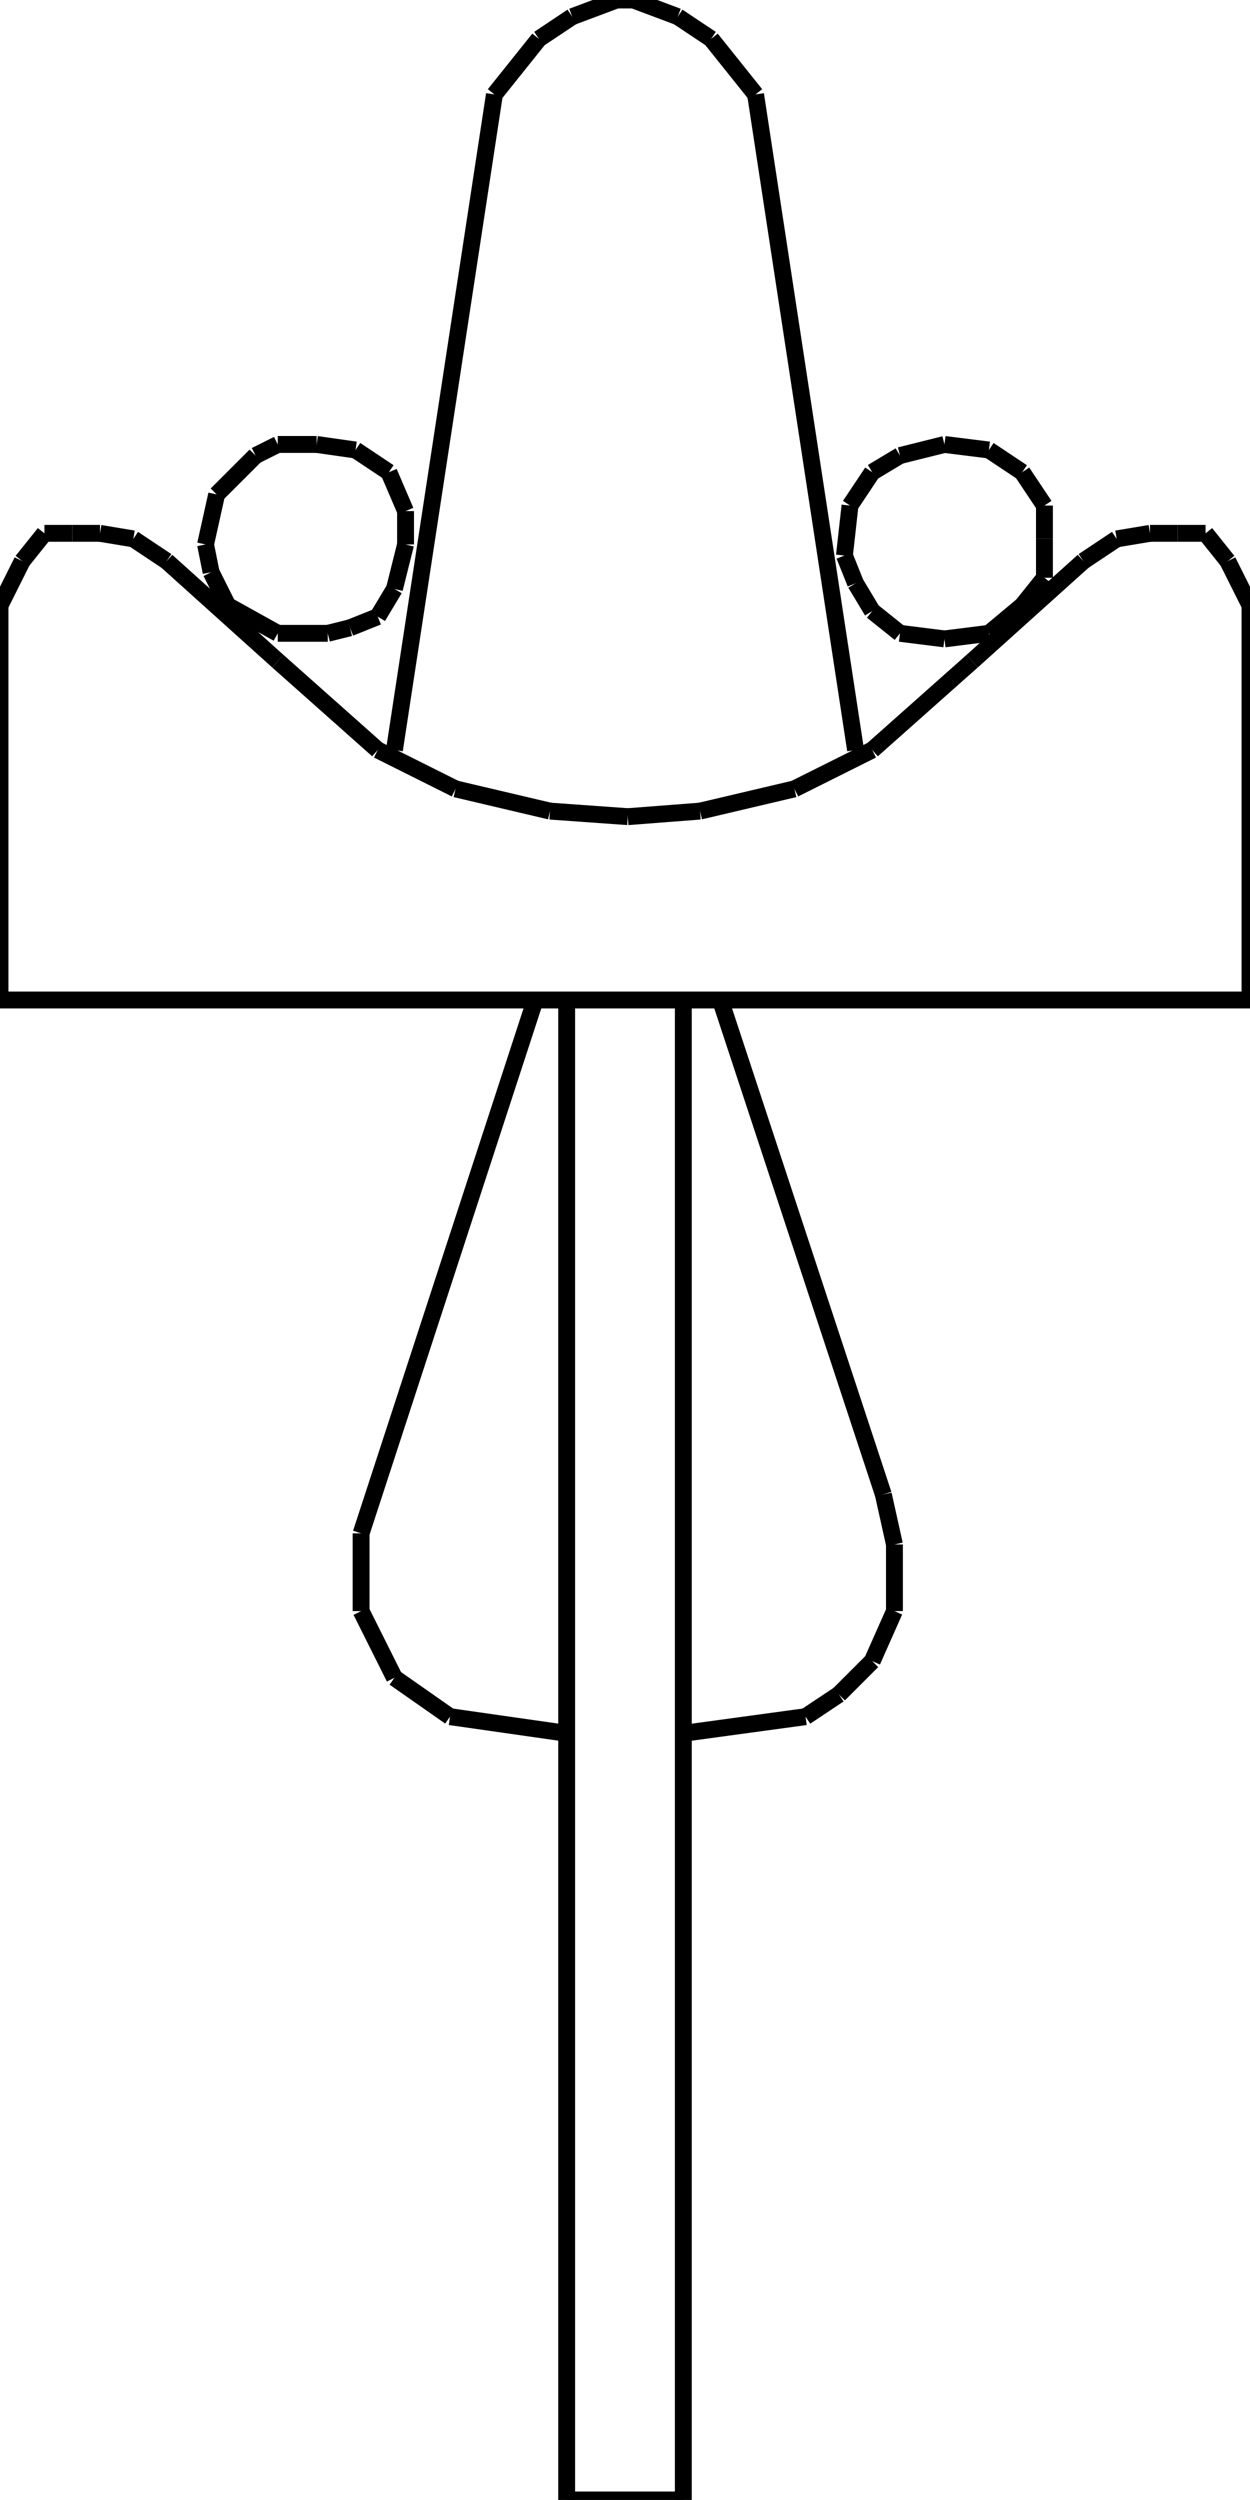 <?xml version="1.0" encoding="iso-8859-1"?>
<!-- Generator: Adobe Illustrator 16.0.1, SVG Export Plug-In . SVG Version: 6.00 Build 0)  -->
<!DOCTYPE svg PUBLIC "-//W3C//DTD SVG 1.1//EN" "http://www.w3.org/Graphics/SVG/1.1/DTD/svg11.dtd">
<svg version="1.1" id="Ebene_1" xmlns="http://www.w3.org/2000/svg" xmlns:xlink="http://www.w3.org/1999/xlink" x="0px" y="0px"
	 width="74.057px" height="148.113px" viewBox="0 0 74.057 148.113" style="enable-background:new 0 0 74.057 148.113;"
	 xml:space="preserve">
<g>
	<line style="fill:none;stroke:#000000;stroke-miterlimit:1;" x1="40.484" y1="59.246" x2="40.484" y2="148.113"/>
	<line style="fill:none;stroke:#000000;stroke-miterlimit:1;" x1="40.484" y1="148.113" x2="33.572" y2="148.113"/>
	<line style="fill:none;stroke:#000000;stroke-miterlimit:1;" x1="33.572" y1="148.113" x2="33.572" y2="59.246"/>
	<line style="fill:none;stroke:#000000;stroke-miterlimit:1;" x1="74.057" y1="59.246" x2="0" y2="59.246"/>
	<line style="fill:none;stroke:#000000;stroke-miterlimit:1;" x1="0" y1="59.246" x2="0" y2="35.876"/>
	<line style="fill:none;stroke:#000000;stroke-miterlimit:1;" x1="0" y1="35.876" x2="1.316" y2="33.243"/>
	<line style="fill:none;stroke:#000000;stroke-miterlimit:1;" x1="1.316" y1="33.243" x2="2.633" y2="31.598"/>
	<line style="fill:none;stroke:#000000;stroke-miterlimit:1;" x1="2.633" y1="31.598" x2="4.279" y2="31.598"/>
	<line style="fill:none;stroke:#000000;stroke-miterlimit:1;" x1="4.279" y1="31.598" x2="5.924" y2="31.598"/>
	<line style="fill:none;stroke:#000000;stroke-miterlimit:1;" x1="5.924" y1="31.598" x2="7.899" y2="31.927"/>
	<line style="fill:none;stroke:#000000;stroke-miterlimit:1;" x1="7.899" y1="31.927" x2="9.874" y2="33.243"/>
	<line style="fill:none;stroke:#000000;stroke-miterlimit:1;" x1="9.874" y1="33.243" x2="16.457" y2="39.168"/>
	<line style="fill:none;stroke:#000000;stroke-miterlimit:1;" x1="16.457" y1="39.168" x2="22.381" y2="44.434"/>
	<line style="fill:none;stroke:#000000;stroke-miterlimit:1;" x1="22.381" y1="44.434" x2="26.99" y2="46.738"/>
	<line style="fill:none;stroke:#000000;stroke-miterlimit:1;" x1="26.99" y1="46.738" x2="32.585" y2="48.055"/>
	<line style="fill:none;stroke:#000000;stroke-miterlimit:1;" x1="32.585" y1="48.055" x2="37.193" y2="48.384"/>
	<line style="fill:none;stroke:#000000;stroke-miterlimit:1;" x1="37.193" y1="48.384" x2="41.473" y2="48.055"/>
	<line style="fill:none;stroke:#000000;stroke-miterlimit:1;" x1="41.473" y1="48.055" x2="47.066" y2="46.738"/>
	<line style="fill:none;stroke:#000000;stroke-miterlimit:1;" x1="47.066" y1="46.738" x2="51.676" y2="44.434"/>
	<line style="fill:none;stroke:#000000;stroke-miterlimit:1;" x1="51.676" y1="44.434" x2="57.6" y2="39.168"/>
	<line style="fill:none;stroke:#000000;stroke-miterlimit:1;" x1="57.6" y1="39.168" x2="64.184" y2="33.243"/>
	<line style="fill:none;stroke:#000000;stroke-miterlimit:1;" x1="64.184" y1="33.243" x2="66.158" y2="31.927"/>
	<line style="fill:none;stroke:#000000;stroke-miterlimit:1;" x1="66.158" y1="31.927" x2="68.133" y2="31.598"/>
	<line style="fill:none;stroke:#000000;stroke-miterlimit:1;" x1="68.133" y1="31.598" x2="69.777" y2="31.598"/>
	<line style="fill:none;stroke:#000000;stroke-miterlimit:1;" x1="69.777" y1="31.598" x2="71.424" y2="31.598"/>
	<line style="fill:none;stroke:#000000;stroke-miterlimit:1;" x1="71.424" y1="31.598" x2="72.74" y2="33.243"/>
	<line style="fill:none;stroke:#000000;stroke-miterlimit:1;" x1="72.74" y1="33.243" x2="74.057" y2="35.876"/>
	<line style="fill:none;stroke:#000000;stroke-miterlimit:1;" x1="74.057" y1="35.876" x2="74.057" y2="59.246"/>
	<line style="fill:none;stroke:#000000;stroke-miterlimit:1;" x1="23.369" y1="44.434" x2="29.293" y2="5.595"/>
	<line style="fill:none;stroke:#000000;stroke-miterlimit:1;" x1="29.293" y1="5.595" x2="31.927" y2="2.304"/>
	<line style="fill:none;stroke:#000000;stroke-miterlimit:1;" x1="31.927" y1="2.304" x2="33.901" y2="0.987"/>
	<line style="fill:none;stroke:#000000;stroke-miterlimit:1;" x1="33.901" y1="0.987" x2="36.535" y2="0"/>
	<line style="fill:none;stroke:#000000;stroke-miterlimit:1;" x1="36.535" y1="0" x2="37.522" y2="0"/>
	<line style="fill:none;stroke:#000000;stroke-miterlimit:1;" x1="37.522" y1="0" x2="40.154" y2="0.987"/>
	<line style="fill:none;stroke:#000000;stroke-miterlimit:1;" x1="40.154" y1="0.987" x2="42.131" y2="2.304"/>
	<line style="fill:none;stroke:#000000;stroke-miterlimit:1;" x1="42.131" y1="2.304" x2="44.764" y2="5.595"/>
	<line style="fill:none;stroke:#000000;stroke-miterlimit:1;" x1="44.764" y1="5.595" x2="50.688" y2="44.434"/>
	<line style="fill:none;stroke:#000000;stroke-miterlimit:1;" x1="55.955" y1="37.852" x2="53.32" y2="37.522"/>
	<line style="fill:none;stroke:#000000;stroke-miterlimit:1;" x1="53.32" y1="37.522" x2="51.676" y2="36.206"/>
	<line style="fill:none;stroke:#000000;stroke-miterlimit:1;" x1="51.676" y1="36.206" x2="50.688" y2="34.56"/>
	<line style="fill:none;stroke:#000000;stroke-miterlimit:1;" x1="50.688" y1="34.56" x2="50.029" y2="32.914"/>
	<line style="fill:none;stroke:#000000;stroke-miterlimit:1;" x1="50.029" y1="32.914" x2="50.359" y2="29.952"/>
	<line style="fill:none;stroke:#000000;stroke-miterlimit:1;" x1="50.359" y1="29.952" x2="51.676" y2="27.977"/>
	<line style="fill:none;stroke:#000000;stroke-miterlimit:1;" x1="51.676" y1="27.977" x2="53.32" y2="26.99"/>
	<line style="fill:none;stroke:#000000;stroke-miterlimit:1;" x1="53.32" y1="26.99" x2="55.955" y2="26.332"/>
	<line style="fill:none;stroke:#000000;stroke-miterlimit:1;" x1="55.955" y1="26.332" x2="58.588" y2="26.661"/>
	<line style="fill:none;stroke:#000000;stroke-miterlimit:1;" x1="58.588" y1="26.661" x2="60.562" y2="27.977"/>
	<line style="fill:none;stroke:#000000;stroke-miterlimit:1;" x1="60.562" y1="27.977" x2="61.879" y2="29.952"/>
	<line style="fill:none;stroke:#000000;stroke-miterlimit:1;" x1="61.879" y1="29.952" x2="61.879" y2="31.927"/>
	<line style="fill:none;stroke:#000000;stroke-miterlimit:1;" x1="61.879" y1="31.927" x2="61.879" y2="34.231"/>
	<line style="fill:none;stroke:#000000;stroke-miterlimit:1;" x1="61.879" y1="34.231" x2="60.562" y2="35.876"/>
	<line style="fill:none;stroke:#000000;stroke-miterlimit:1;" x1="60.562" y1="35.876" x2="58.588" y2="37.522"/>
	<line style="fill:none;stroke:#000000;stroke-miterlimit:1;" x1="58.588" y1="37.522" x2="55.955" y2="37.852"/>
	<line style="fill:none;stroke:#000000;stroke-miterlimit:1;" x1="19.419" y1="37.522" x2="16.457" y2="37.522"/>
	<line style="fill:none;stroke:#000000;stroke-miterlimit:1;" x1="16.457" y1="37.522" x2="13.495" y2="35.876"/>
	<line style="fill:none;stroke:#000000;stroke-miterlimit:1;" x1="13.495" y1="35.876" x2="12.507" y2="33.902"/>
	<line style="fill:none;stroke:#000000;stroke-miterlimit:1;" x1="12.507" y1="33.902" x2="12.178" y2="32.256"/>
	<line style="fill:none;stroke:#000000;stroke-miterlimit:1;" x1="12.178" y1="32.256" x2="12.836" y2="29.293"/>
	<line style="fill:none;stroke:#000000;stroke-miterlimit:1;" x1="12.836" y1="29.293" x2="15.14" y2="26.99"/>
	<line style="fill:none;stroke:#000000;stroke-miterlimit:1;" x1="15.14" y1="26.99" x2="16.457" y2="26.332"/>
	<line style="fill:none;stroke:#000000;stroke-miterlimit:1;" x1="16.457" y1="26.332" x2="18.761" y2="26.332"/>
	<line style="fill:none;stroke:#000000;stroke-miterlimit:1;" x1="18.761" y1="26.332" x2="21.065" y2="26.661"/>
	<line style="fill:none;stroke:#000000;stroke-miterlimit:1;" x1="21.065" y1="26.661" x2="23.04" y2="27.977"/>
	<line style="fill:none;stroke:#000000;stroke-miterlimit:1;" x1="23.04" y1="27.977" x2="24.027" y2="30.281"/>
	<line style="fill:none;stroke:#000000;stroke-miterlimit:1;" x1="24.027" y1="30.281" x2="24.027" y2="32.256"/>
	<line style="fill:none;stroke:#000000;stroke-miterlimit:1;" x1="24.027" y1="32.256" x2="23.369" y2="34.889"/>
	<line style="fill:none;stroke:#000000;stroke-miterlimit:1;" x1="23.369" y1="34.889" x2="22.381" y2="36.535"/>
	<line style="fill:none;stroke:#000000;stroke-miterlimit:1;" x1="22.381" y1="36.535" x2="20.736" y2="37.193"/>
	<line style="fill:none;stroke:#000000;stroke-miterlimit:1;" x1="20.736" y1="37.193" x2="19.419" y2="37.522"/>
	<line style="fill:none;stroke:#000000;stroke-miterlimit:1;" x1="42.789" y1="59.575" x2="52.334" y2="88.539"/>
	<line style="fill:none;stroke:#000000;stroke-miterlimit:1;" x1="52.334" y1="88.539" x2="52.992" y2="91.502"/>
	<line style="fill:none;stroke:#000000;stroke-miterlimit:1;" x1="52.992" y1="91.502" x2="52.992" y2="95.451"/>
	<line style="fill:none;stroke:#000000;stroke-miterlimit:1;" x1="52.992" y1="95.451" x2="51.676" y2="98.414"/>
	<line style="fill:none;stroke:#000000;stroke-miterlimit:1;" x1="51.676" y1="98.414" x2="49.701" y2="100.389"/>
	<line style="fill:none;stroke:#000000;stroke-miterlimit:1;" x1="49.701" y1="100.389" x2="47.725" y2="101.705"/>
	<line style="fill:none;stroke:#000000;stroke-miterlimit:1;" x1="47.725" y1="101.705" x2="40.484" y2="102.693"/>
	<line style="fill:none;stroke:#000000;stroke-miterlimit:1;" x1="33.572" y1="102.693" x2="26.661" y2="101.705"/>
	<line style="fill:none;stroke:#000000;stroke-miterlimit:1;" x1="26.661" y1="101.705" x2="23.369" y2="99.4"/>
	<line style="fill:none;stroke:#000000;stroke-miterlimit:1;" x1="23.369" y1="99.4" x2="21.394" y2="95.451"/>
	<line style="fill:none;stroke:#000000;stroke-miterlimit:1;" x1="21.394" y1="95.451" x2="21.394" y2="90.844"/>
	<line style="fill:none;stroke:#000000;stroke-miterlimit:1;" x1="21.394" y1="90.844" x2="31.598" y2="59.575"/>
</g>
</svg>
